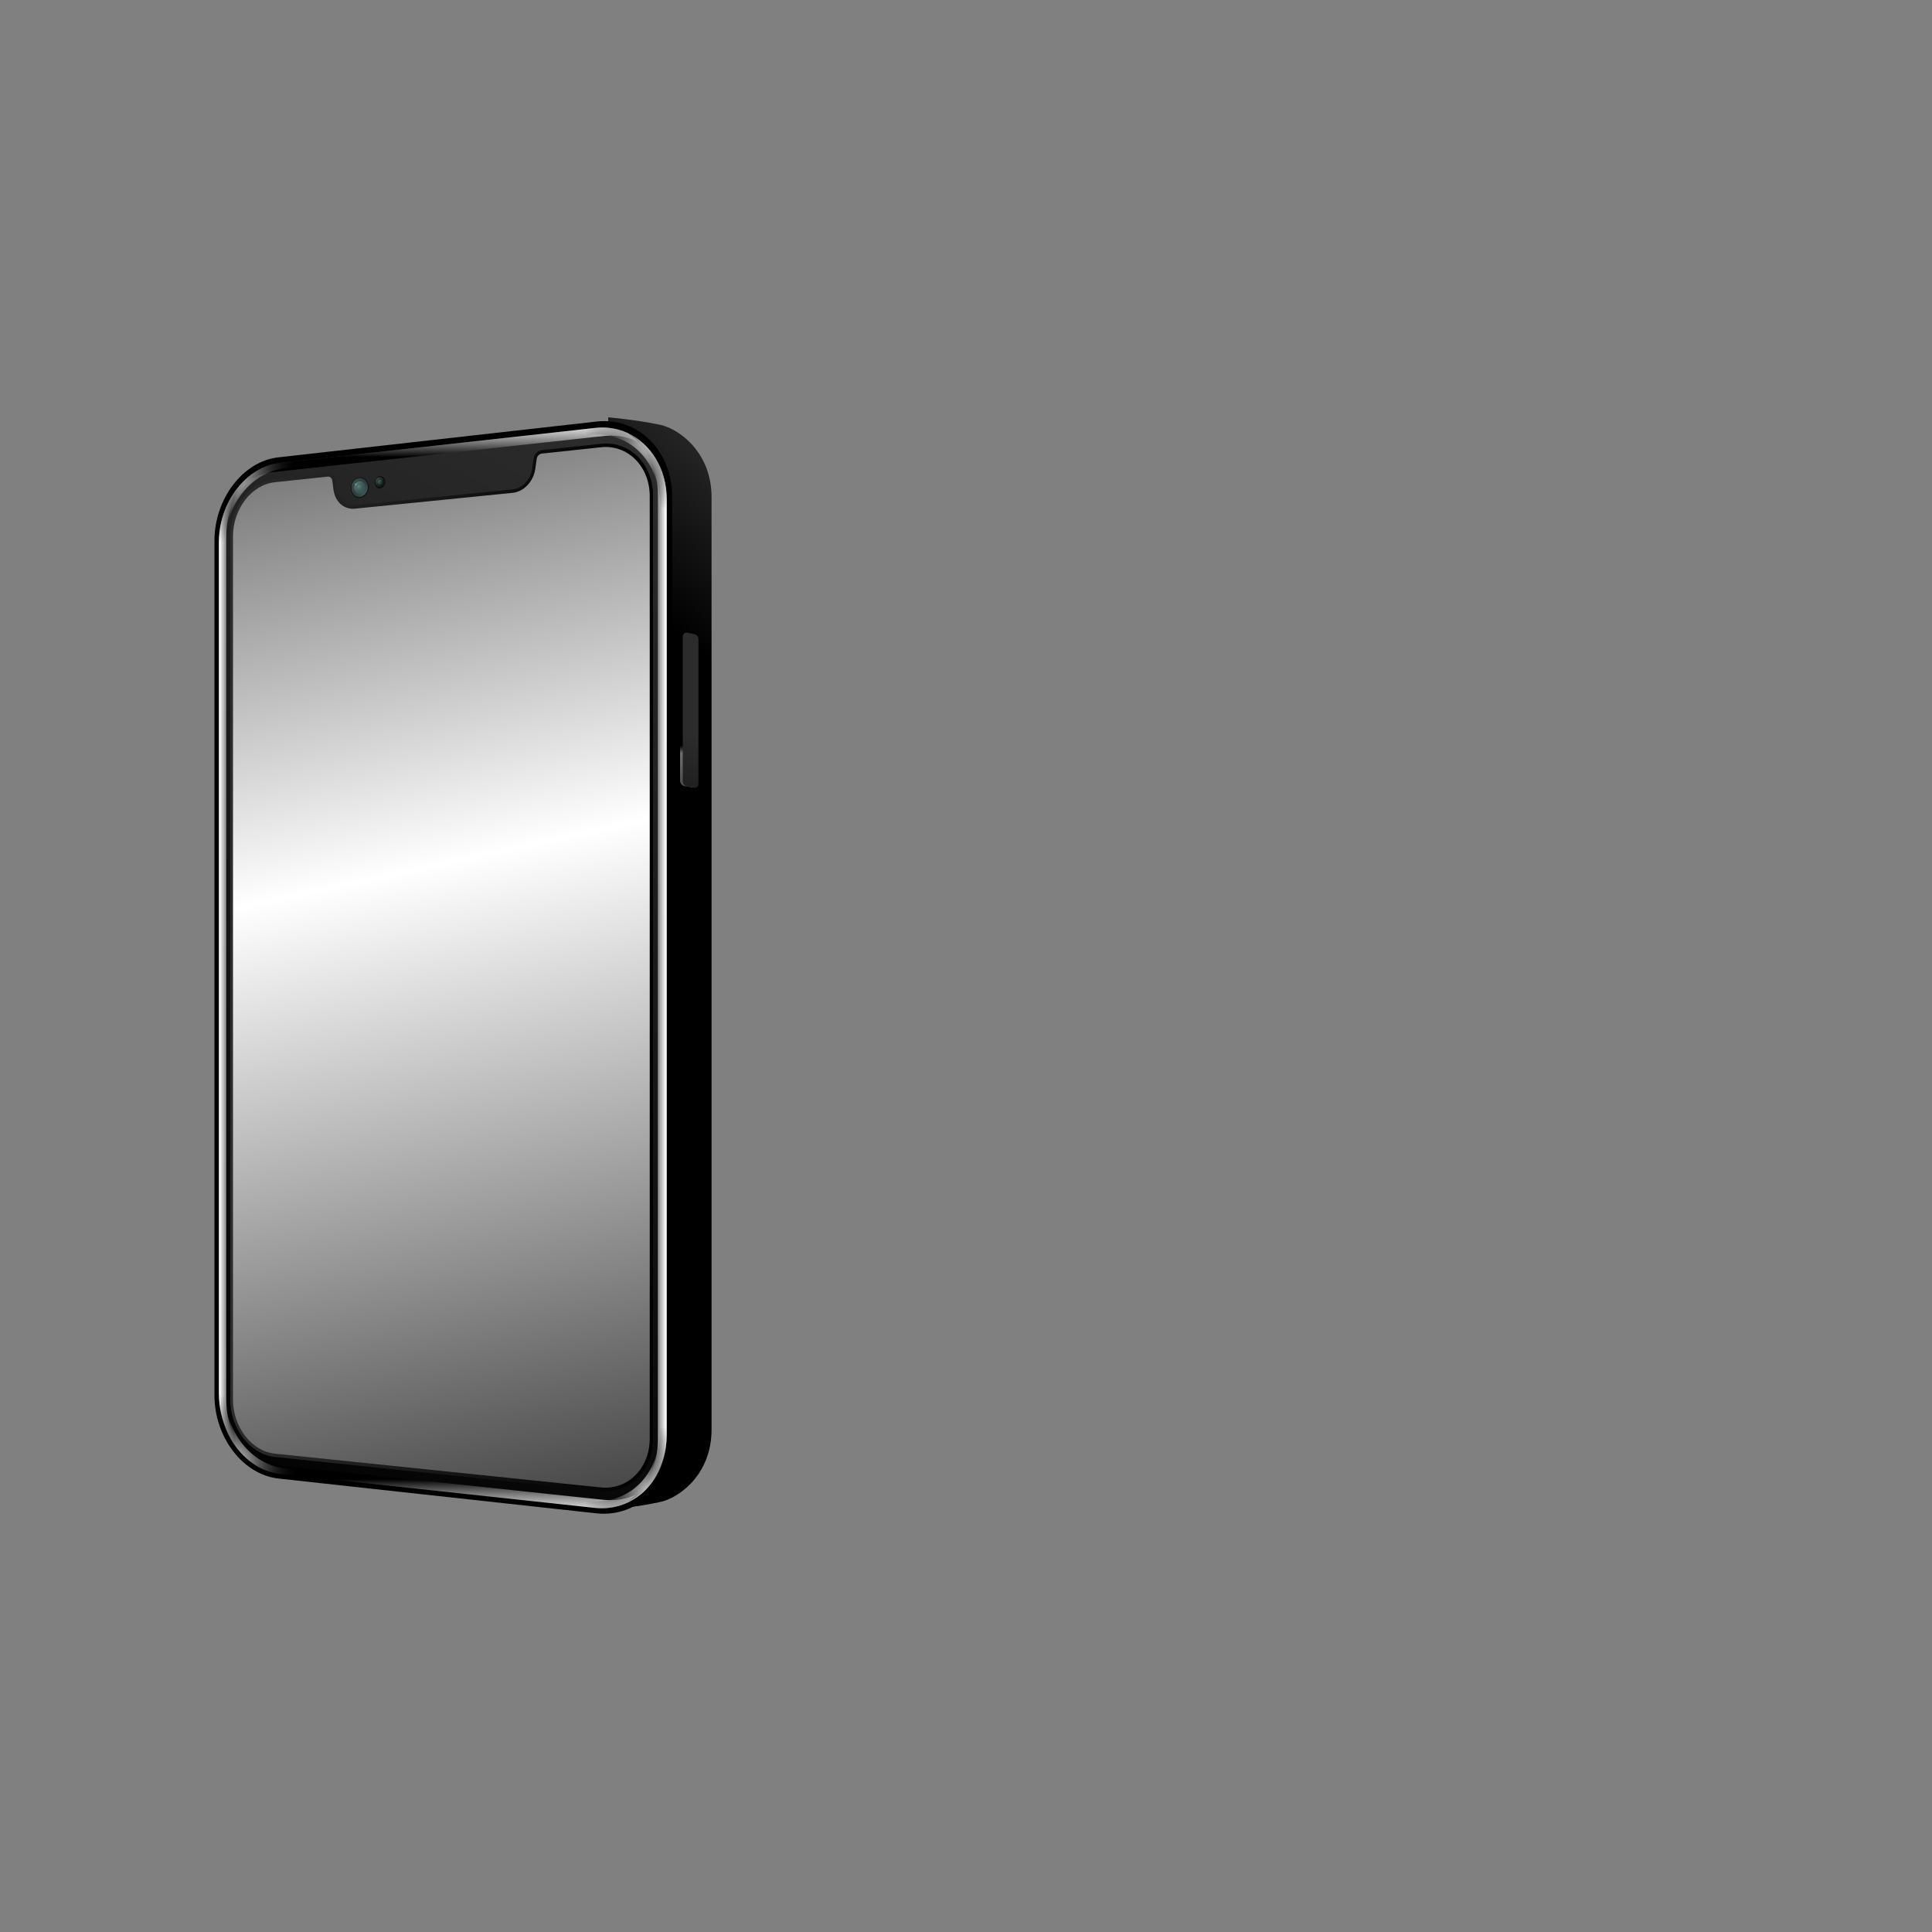 <svg version="1.2" xmlns="http://www.w3.org/2000/svg" viewBox="0 0 1000 1000" width="1000" height="1000"><rect x="0" y="0" width="1000" height="1000" fill="#808080" stroke="none"/><defs><linearGradient id="P" gradientUnits="userSpaceOnUse"/><linearGradient id="g1" x2="1" href="#P" gradientTransform="matrix(63.418,-71.386,64.477,57.281,2241.463,2007.644)"><stop/><stop offset="1" stop-color="#2c2c2c"/></linearGradient><linearGradient id="g2" x2="1" href="#P" gradientTransform="matrix(293.059,-523.123,410.477,229.954,-554.756,417.884)"><stop/><stop offset="1" stop-color="#2c2c2c"/></linearGradient><linearGradient id="g3" x2="1" href="#P" gradientTransform="matrix(0,-32.567,212.327,0,225.83,254.458)"><stop offset=".55" stop-opacity="1"/><stop offset="1" stop-color="#fff" stop-opacity=".8"/></linearGradient><linearGradient id="g4" x2="1" href="#P" gradientTransform="matrix(0,31.964,-212.327,0,230.743,748.079)"><stop offset=".55" stop-opacity="1"/><stop offset="1" stop-color="#fff" stop-opacity=".8"/></linearGradient><linearGradient id="g5" x2="1" href="#P" gradientTransform="matrix(19.924,0,0,551.657,324.769,224.276)"><stop offset=".55"/><stop offset="1" stop-color="#fff"/></linearGradient><radialGradient id="g6" cx="0" cy="0" r="1" href="#P" gradientTransform="matrix(26.373,31.974,-31.974,26.373,338.718,227.58)"><stop stop-color="#fff" stop-opacity="1"/><stop offset=".87" stop-opacity="0"/></radialGradient><radialGradient id="g7" cx="0" cy="0" r="1" href="#P" gradientTransform="matrix(26.402,-32.009,32.009,26.402,338.718,774.337)"><stop stop-color="#fff" stop-opacity="1"/><stop offset=".87" stop-opacity="0"/></radialGradient><linearGradient id="g8" x2="1" href="#P" gradientTransform="matrix(-16.761,0,0,-509.739,130.377,245.61)"><stop offset=".55"/><stop offset="1" stop-color="#fff"/></linearGradient><radialGradient id="g9" cx="0" cy="0" r="1" href="#P" gradientTransform="matrix(-26.478,32.101,-32.101,-26.478,118.777,244.417)"><stop stop-color="#fff" stop-opacity="1"/><stop offset=".87" stop-opacity="0"/></radialGradient><radialGradient id="g10" cx="0" cy="0" r="1" href="#P" gradientTransform="matrix(-26.435,-32.05,32.05,-26.435,118.777,758.003)"><stop stop-color="#fff" stop-opacity="1"/><stop offset=".87" stop-opacity="0"/></radialGradient><linearGradient id="g11" x2="1" href="#P" gradientTransform="matrix(-218.806,0,0,-542.313,337.998,229.549)"><stop/><stop offset="1" stop-color="#2c2c2c"/></linearGradient><linearGradient id="g12" x2="1" href="#P" gradientTransform="matrix(-149.202,-685.135,391.452,-85.247,994.285,660.038)"><stop stop-color="#373737"/><stop offset=".53" stop-color="#fff"/><stop offset="1" stop-color="#373737"/></linearGradient><radialGradient id="g13" cx="0" cy="0" r="1" href="#P" gradientTransform="matrix(-20.334,1.712,-1.712,-20.334,180.702,247.479)"><stop stop-color="#b8ffff" stop-opacity=".4"/><stop offset="1" stop-opacity="0"/></radialGradient><radialGradient id="g14" cx="0" cy="0" r="1" href="#P" gradientTransform="matrix(19.527,-1.644,1.644,19.527,191.391,257.073)"><stop stop-color="#b8ffff" stop-opacity=".4"/><stop offset="1" stop-opacity="0"/></radialGradient><radialGradient id="g15" cx="0" cy="0" r="1" href="#P" gradientTransform="matrix(-13.205,1.112,-1.112,-13.205,182.61,249.196)"><stop stop-color="#b8ffff" stop-opacity=".4"/><stop offset="1" stop-opacity="0"/></radialGradient><radialGradient id="g16" cx="0" cy="0" r="1" href="#P" gradientTransform="matrix(-1.378,.116,-0.116,-1.378,184.138,250.74)"><stop stop-color="#b8ffff" stop-opacity=".4"/><stop offset="1" stop-opacity="0"/></radialGradient><radialGradient id="g17" cx="0" cy="0" r="1" href="#P" gradientTransform="matrix(-5.268,.444,-0.444,-5.268,184.735,251.106)"><stop stop-color="#81ffa0" stop-opacity=".4"/><stop offset="1" stop-opacity="0"/></radialGradient><radialGradient id="g18" cx="0" cy="0" r="1" href="#P" gradientTransform="matrix(-11.092,.934,-0.934,-11.092,193.73,246.994)"><stop stop-color="#b8ffff" stop-opacity=".4"/><stop offset="1" stop-opacity="0"/></radialGradient><radialGradient id="g19" cx="0" cy="0" r="1" href="#P" gradientTransform="matrix(-5.243,.441,-0.441,-5.243,195.29,248.402)"><stop stop-color="#81ffa0" stop-opacity=".4"/><stop offset="1" stop-opacity="0"/></radialGradient><linearGradient id="g20" x2="1" href="#P" gradientTransform="matrix(0,-79.646,8.896,0,668.671,465.549)"><stop/><stop offset=".03" stop-color="#6f6f6f"/><stop offset=".29"/><stop offset=".95" stop-color="#6f6f6f"/><stop offset="1"/></linearGradient><linearGradient id="g21" x2="1" href="#P" gradientTransform="matrix(25.417,-91.845,33.805,9.355,676.307,568.031)"><stop/><stop offset="1" stop-color="#2c2c2c"/></linearGradient></defs><style>.a{fill:url(#g1)}.b{fill:url(#g2)}.c{fill:url(#g3)}.d{fill:url(#g4)}.e{fill:url(#g5)}.f{fill:url(#g6)}.g{fill:url(#g7)}.h{fill:url(#g8)}.i{fill:url(#g9)}.j{fill:url(#g10)}.k{fill:url(#g11)}.l{fill:url(#g12)}.m{fill:url(#g13)}.n{fill:url(#g14)}.o{fill:url(#g15)}.p{fill:url(#g16)}.q{fill:url(#g17)}.r{fill:url(#g18)}.s{fill:url(#g19)}.t{fill:url(#g20)}.u{fill:url(#g21)}</style><path class="a" d="m314.8 216c0 0 14.9 1.3 27 3.9 9.8 2.1 26.5 14.3 26.5 37.4v482.7c0 23.1-16.7 35.3-26.5 37.4-12.1 2.7-27 4-27 4z"/><path  d="m308.7 783.3l-164.5-18c-18.4-2-33.2-21.3-33.2-43.1v-442.3c0-21.8 14.8-41.2 33.2-43.2l164.5-18.5c21.5-2.5 39.2 15 39.2 39v486.9c0 24-17.7 41.5-39.2 39.2z"/><path class="b" d="m113.3 721.4v-440.7c0-20.8 14.1-39.2 31.6-41.1l163-18.1c20.4-2.3 37.2 14.3 37.2 37.1v484.1c0 22.8-16.8 39.5-37.2 37.3l-163-17.6c-17.5-1.9-31.6-20.3-31.6-41z"/><path class="c" d="m141 244.4l171.4-18.7c8.3-0.9 16 1.2 22.3 5.6-6.8-7.2-16.3-11-26.7-9.8l-163.1 18.1c-9.1 1-17.2 6.4-23 14.3 5.4-5.2 12-8.7 19.1-9.5z"/><path class="d" d="m312.4 776.3l-171.4-18.2c-7.1-0.8-13.7-4.3-19.1-9.5 5.8 7.9 13.9 13.3 23 14.3l163.1 17.6c10.4 1.1 19.9-2.8 26.7-9.9-6.3 4.4-14 6.5-22.3 5.7z"/><path class="e" d="m325.1 224.3c9.3 6.5 15.4 18 15.4 31.7v489.3c0 13.7-6.1 25.3-15.4 31.8 11.8-5.6 20-18.6 20-34.4v-484.1c0-15.8-8.2-28.7-20-34.3z"/><path class="f" d="m341.6 261.8l0.1 48.3q0.8-0.2 1.7-0.3 0.8-0.1 1.7 0v-51.2c0-22.8-16.8-39.4-37.2-37.1l-15.4 1.7q0.6 1.4 0.9 3l11.2-1.1c20.9-2.3 37 13.3 37 36.7z"/><path class="g" d="m341.6 740.1l0.1-48.4q0.8 0.3 1.7 0.3 0.8 0.1 1.7 0v51.2c0 22.8-16.8 39.5-37.2 37.3l-15.4-1.7q0.6-1.5 0.9-3l11.2 1.1c20.9 2.2 37-13.5 37-36.8z"/><path class="h" d="m130.1 245.6c-7.9 7.8-13 19.4-13 32v446.9c0 12.5 5.1 24.2 13 31.9-10-7.4-16.8-20.6-16.8-35v-440.7c0-14.4 6.8-27.7 16.8-35.1z"/><path class="i" d="m116.2 283l-0.1 44.1q-0.7-0.1-1.4 0-0.7 0-1.4 0.2v-46.6c0-20.8 14.1-39.2 31.6-41.1l13.8-1.5q-0.6 1.5-0.8 3l-10 1.2c-18.1 2-31.7 19.4-31.7 40.7z"/><path class="j" d="m116.2 719.5l-0.1-44.1q-0.7 0.1-1.4 0.1-0.7-0.1-1.4-0.3v46.7c0 20.7 14.1 39.1 31.6 41l13.8 1.4q-0.6-1.5-0.8-3l-10-1.2c-18.1-1.9-31.7-19.2-31.7-40.6z"/><path class="k" d="m142.2 247.9l27.5-3c1.8-0.2 3.4 1.3 3.7 3.4l0.7 4.7c0.7 5.4 4.7 9 9.5 8.5l40.1-4 41.6-4.2c5.1-0.5 9.4-5.1 10.2-10.9l0.7-5c0.3-2.3 2.1-4.2 4.1-4.4l30.8-3.3c14.8-1.6 26.9 10.4 26.9 26.9v488.1c0 16.5-12.1 28.6-26.9 27l-87.4-9.1-81.5-8.5c-12.8-1.4-23-14.6-23-29.7v-446.7c0-15.1 10.2-28.4 23-29.8z"/><path class="l" d="m311.1 769.9c13.8 1.4 25.2-9.9 25.2-25.3v-487.8c0-15.4-11.4-26.8-25.2-25.3l-30.8 3.3c-1.2 0.2-2.3 1.3-2.5 2.7l-0.7 5c-0.9 6.7-5.9 12-11.8 12.6l-81.7 8.2c-5.6 0.5-10.2-3.6-11-9.9l-0.6-4.6c-0.2-1.4-1.2-2.2-2.3-2.1l-27.5 2.9c-12 1.3-21.6 13.8-21.6 28v446.9c0 14.1 9.6 26.6 21.6 27.9z"/><path  d="m190.7 251.5c-0.3-2.9-2.5-4.8-5-4.3-2.5 0.5-4.3 3.2-4.1 6 0.3 2.9 2.5 4.8 5 4.4 2.5-0.5 4.3-3.2 4.1-6.1z"/><path class="m" d="m181.8 253.2c0.2 2.8 2.4 4.6 4.8 4.2 2.4-0.5 4.2-3.1 3.9-5.9-0.2-2.7-2.4-4.6-4.8-4.1-2.4 0.4-4.1 3.1-3.9 5.8z"/><path class="n" d="m190.4 251.6c-0.3-2.7-2.3-4.5-4.7-4-2.3 0.4-4 2.9-3.7 5.6 0.2 2.6 2.2 4.4 4.6 4 2.3-0.5 4-3 3.8-5.6z"/><path class="o" d="m183.3 252.9c0.2 1.8 1.6 3 3.1 2.7 1.6-0.3 2.7-2 2.6-3.8-0.2-1.8-1.6-3-3.1-2.7-1.6 0.3-2.7 2-2.6 3.8z"/><path class="p" d="m184.1 252.4c-0.7 0-1.4-0.8-1.4-1.7 0-0.9 0.7-1.6 1.4-1.6 0.8 0 1.5 0.7 1.5 1.6 0 0.9-0.7 1.7-1.5 1.7z"/><path class="q" d="m186.1 253.7c-0.6 0-1.1-0.6-1.1-1.3 0-0.8 0.5-1.3 1.1-1.3 0.7 0 1.2 0.5 1.2 1.3 0 0.7-0.5 1.3-1.2 1.3z"/><path  d="m199.3 249.2c-0.1-1.7-1.4-2.8-2.9-2.6-1.4 0.3-2.5 1.9-2.3 3.6 0.1 1.6 1.4 2.8 2.8 2.5 1.5-0.3 2.6-1.9 2.4-3.5z"/><path class="r" d="m196.7 252.4c-1.3 0-2.4-1.2-2.4-2.7 0-1.6 1.1-2.8 2.4-2.8 1.3 0 2.4 1.2 2.4 2.8 0 1.5-1.1 2.7-2.4 2.7z"/><path class="s" d="m196.7 251c-0.6 0-1.1-0.6-1.1-1.3 0-0.8 0.5-1.3 1.1-1.3 0.6 0 1.1 0.5 1.1 1.3 0 0.7-0.5 1.3-1.1 1.3z"/><path class="t" d="m354.4 406.9l4.3 0.7c1.2 0.2 2.3-0.7 2.3-2v-74.7c0-1.3-1.1-2.6-2.3-2.8l-4.3-0.8c-1.3-0.3-2.4 0.6-2.4 1.9v74.9c0 1.4 1.1 2.6 2.4 2.8z"/><path class="u" d="m355.7 407.1l3.6 0.6c1.3 0.2 2.2-0.6 2.2-1.9v-74.9c0-1.3-0.9-2.5-2.2-2.7l-3.6-0.7c-1.3-0.2-2.3 0.6-2.3 1.9v75.1c0 1.2 1 2.4 2.3 2.6z"/></svg>